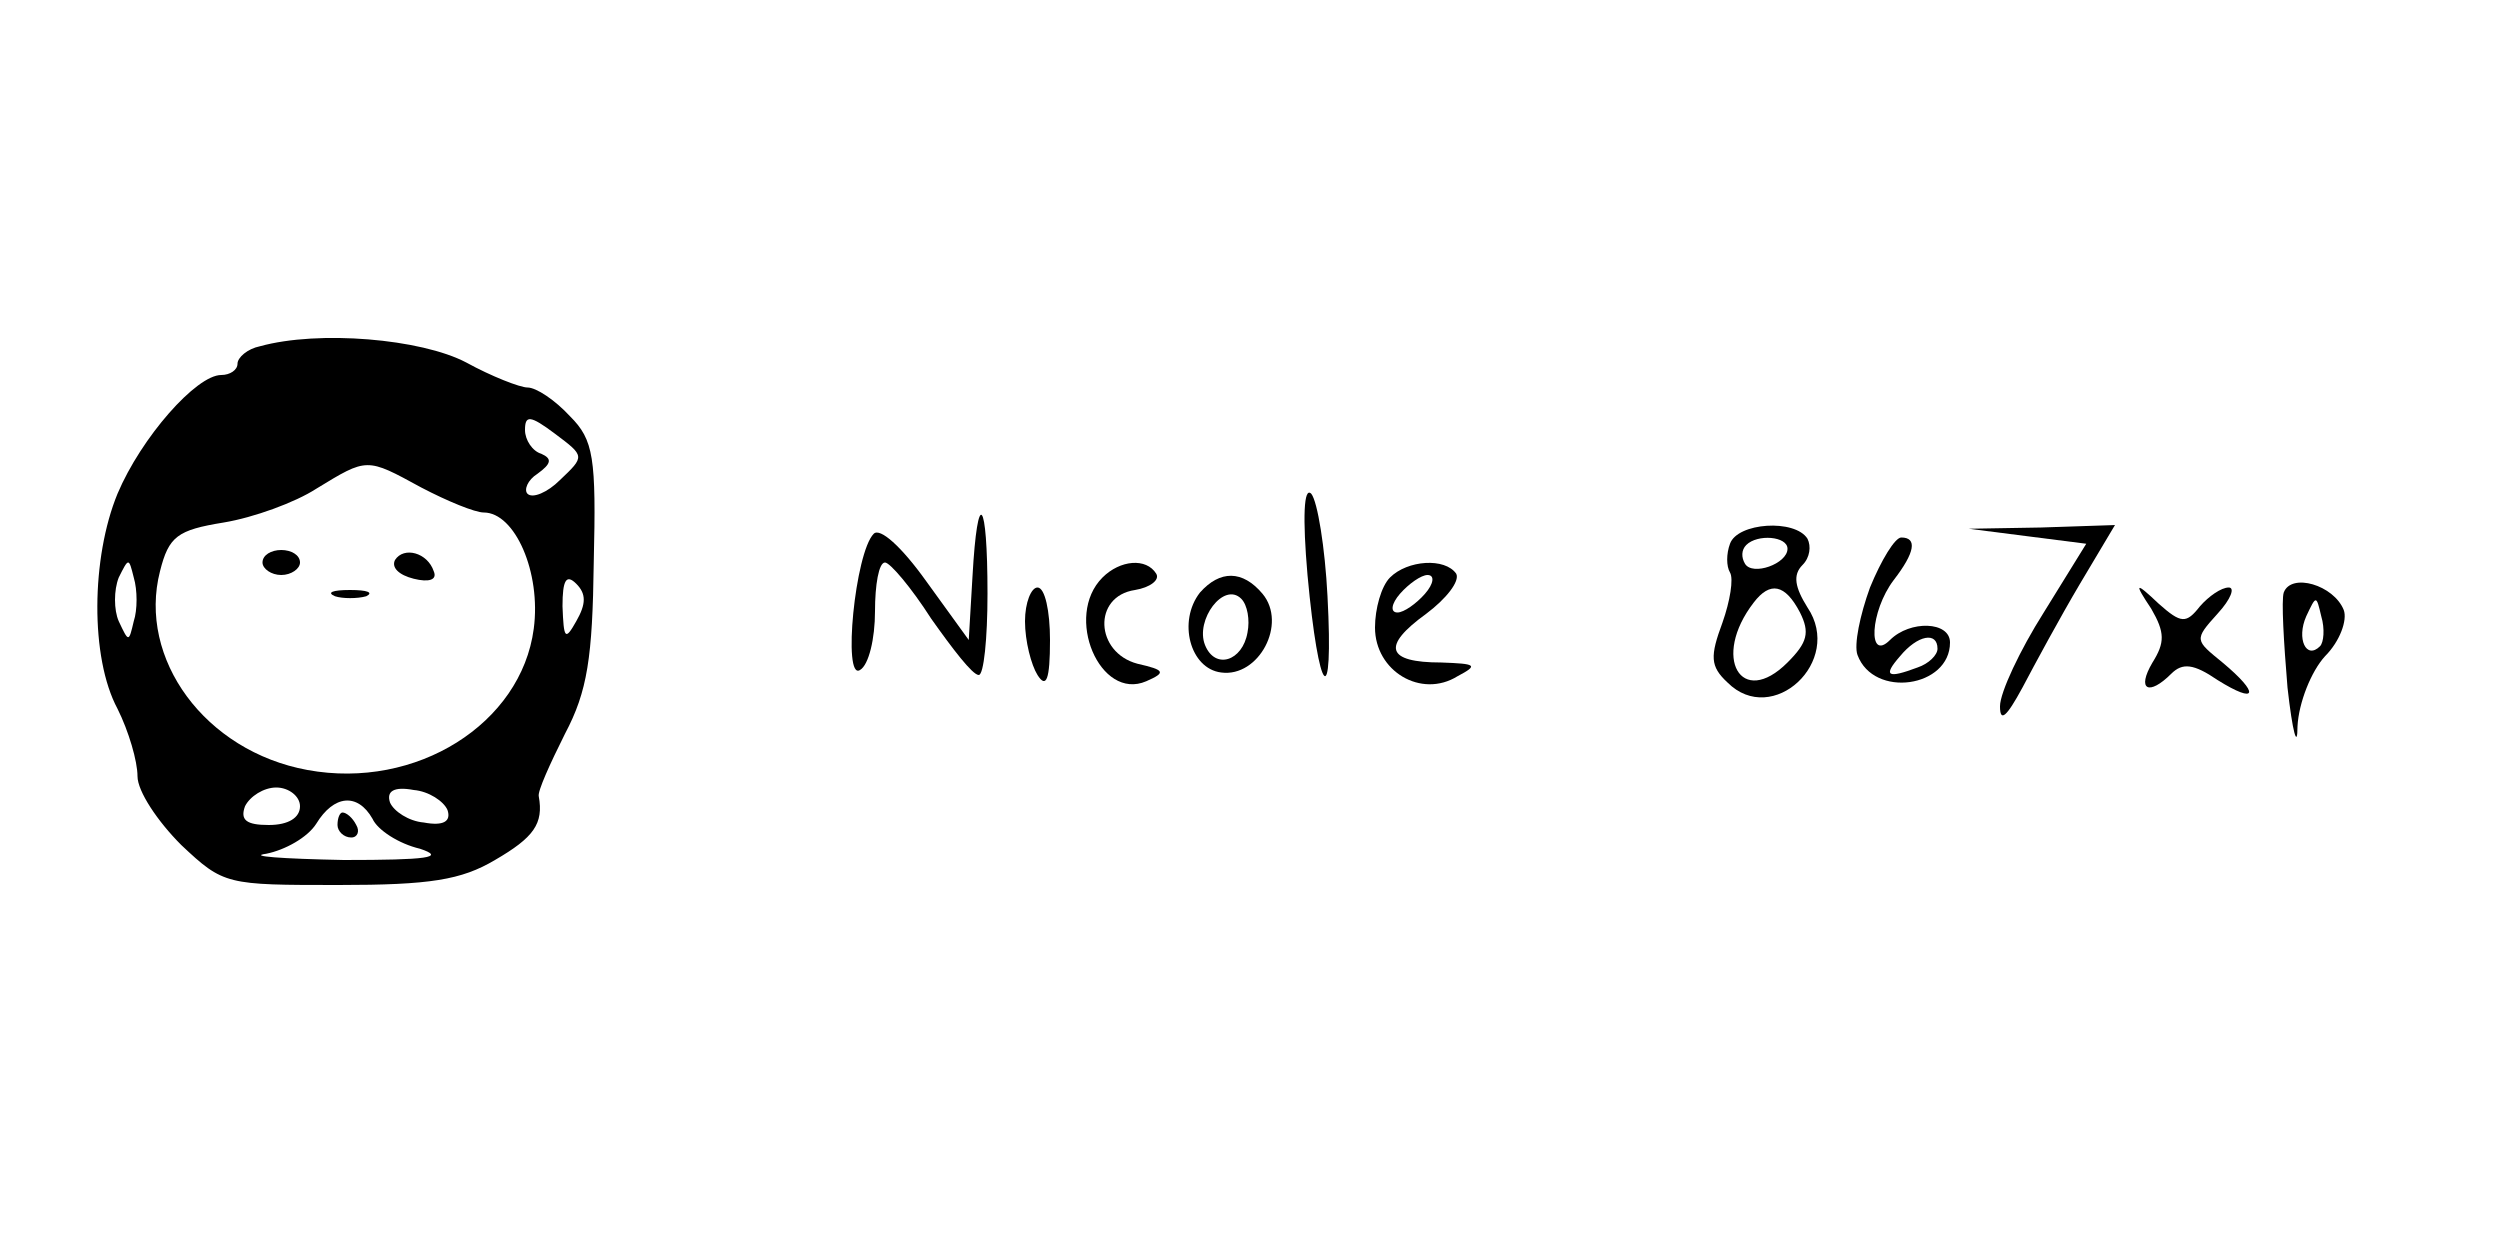 <?xml version="1.0" standalone="no"?>
<!DOCTYPE svg PUBLIC "-//W3C//DTD SVG 20010904//EN"
 "http://www.w3.org/TR/2001/REC-SVG-20010904/DTD/svg10.dtd">
<svg version="1.0" xmlns="http://www.w3.org/2000/svg"
 width="200pt" height="100pt" viewBox="0 0 200 100"
 preserveAspectRatio="xMidYMid meet">

<g transform="translate(0,100) scale(0.1,-0.1)"
fill="#000000" stroke="none">
<path d="M208 723 c-10 -2 -18 -9 -18 -14 0 -5 -6 -9 -13 -9 -20 0 -64 -50
-83 -95 -21 -51 -22 -131 0 -172 9 -18 16 -42 16 -54 0 -12 16 -36 35 -55 34
-32 36 -32 126 -32 73 0 98 4 125 20 31 18 39 29 35 51 -1 4 9 26 21 50 18 34
22 61 23 137 2 84 0 98 -19 117 -12 13 -27 23 -34 23 -6 0 -29 9 -49 20 -36
19 -118 26 -165 13z m240 -107 c-10 -10 -22 -15 -26 -11 -3 3 0 11 8 16 11 8
12 12 3 16 -7 2 -13 11 -13 19 0 12 4 12 24 -3 24 -18 24 -18 4 -37z m-111 -6
c21 -11 43 -20 50 -20 25 0 46 -48 40 -93 -10 -76 -94 -129 -181 -113 -82 15
-136 89 -118 159 7 28 14 33 51 39 24 4 57 16 74 27 41 25 40 25 84 1z m-230
-107 c-4 -17 -4 -17 -12 0 -4 9 -4 25 0 35 8 16 8 16 12 0 3 -10 3 -26 0 -35z
m354 0 c-9 -16 -10 -14 -11 12 0 21 3 26 11 18 8 -8 8 -16 0 -30z m-221 -148
c0 -9 -9 -15 -25 -15 -18 0 -23 4 -19 15 4 8 15 15 25 15 10 0 19 -7 19 -15z
m118 -3 c3 -9 -3 -13 -19 -10 -12 1 -24 9 -27 16 -3 9 3 13 19 10 12 -1 24 -9
27 -16z m-60 -7 c4 -9 21 -20 38 -24 21 -7 6 -9 -61 -9 -50 1 -77 3 -62 5 15
3 33 13 40 24 14 23 33 25 45 4z"/>
<path d="M210 550 c0 -5 7 -10 15 -10 8 0 15 5 15 10 0 6 -7 10 -15 10 -8 0
-15 -4 -15 -10z"/>
<path d="M316 552 c-3 -6 3 -12 15 -15 12 -3 19 -1 16 6 -5 15 -24 20 -31 9z"/>
<path d="M268 523 c6 -2 18 -2 25 0 6 3 1 5 -13 5 -14 0 -19 -2 -12 -5z"/>
<path d="M270 340 c0 -5 5 -10 11 -10 5 0 7 5 4 10 -3 6 -8 10 -11 10 -2 0 -4
-4 -4 -10z"/>
<path d="M1046 540 c9 -98 21 -111 16 -17 -2 39 -8 76 -13 82 -6 6 -7 -19 -3
-65z"/>
<path d="M778 539 l-3 -51 -34 47 c-20 28 -37 43 -42 38 -15 -15 -25 -118 -11
-109 7 4 12 25 12 47 0 21 3 39 8 39 4 0 21 -20 37 -45 17 -24 33 -45 38 -45
4 0 7 29 7 65 0 77 -8 86 -12 14z"/>
<path d="M1384 565 c-3 -8 -3 -18 0 -23 3 -5 0 -23 -6 -40 -10 -27 -10 -35 4
-48 36 -36 93 17 64 60 -10 16 -12 26 -4 34 6 6 7 15 4 21 -10 16 -56 13 -62
-4z m46 -4 c0 -12 -28 -22 -34 -12 -3 5 -3 11 1 15 9 9 33 7 33 -3z m10 -51
c8 -16 6 -24 -10 -40 -37 -37 -61 4 -27 48 13 17 25 15 37 -8z"/>
<path d="M1622 571 l47 -6 -34 -55 c-19 -30 -35 -64 -35 -75 0 -13 5 -9 18 15
10 19 30 56 46 83 l28 47 -59 -2 -58 -1 47 -6z"/>
<path d="M1496 530 c-8 -22 -13 -46 -10 -54 13 -35 74 -26 74 10 0 17 -32 18
-48 2 -18 -18 -16 23 3 48 17 22 19 34 6 34 -5 0 -16 -18 -25 -40z m54 -49 c0
-5 -7 -12 -16 -15 -24 -9 -28 -7 -14 9 14 17 30 20 30 6z"/>
<path d="M882 538 c-31 -31 -2 -99 35 -83 16 7 15 9 -7 14 -34 9 -36 54 -2 59
12 2 20 8 17 13 -8 13 -29 11 -43 -3z"/>
<path d="M1112 538 c-7 -7 -12 -25 -12 -40 0 -35 37 -57 66 -39 17 9 15 10
-13 11 -44 0 -48 13 -12 39 16 12 27 26 24 32 -9 13 -39 11 -53 -3z m28 -13
c-7 -8 -17 -15 -22 -15 -6 0 -5 7 2 15 7 8 17 15 22 15 6 0 5 -7 -2 -15z"/>
<path d="M960 526 c-18 -23 -8 -61 17 -64 30 -4 53 39 33 63 -16 19 -34 19
-50 1z m38 -32 c-4 -23 -26 -30 -34 -10 -8 20 15 51 29 37 5 -5 7 -17 5 -27z"/>
<path d="M1827 526 c-2 -6 0 -40 3 -76 4 -36 8 -50 8 -31 1 19 11 44 22 56 12
12 18 29 15 37 -8 20 -42 30 -48 14z m29 -43 c-11 -11 -19 6 -11 24 8 17 8 17
12 0 3 -10 2 -21 -1 -24z"/>
<path d="M820 503 c0 -16 5 -35 10 -43 7 -11 10 -4 10 28 0 23 -4 42 -10 42
-5 0 -10 -12 -10 -27z"/>
<path d="M1721 513 c11 -19 11 -27 1 -43 -13 -22 -3 -27 15 -9 9 9 18 8 37 -5
32 -20 34 -11 4 14 -22 18 -23 18 -4 39 11 12 14 21 9 21 -6 0 -16 -7 -23 -15
-11 -14 -15 -14 -33 2 -19 18 -20 17 -6 -4z"/>
</g>
</svg>
